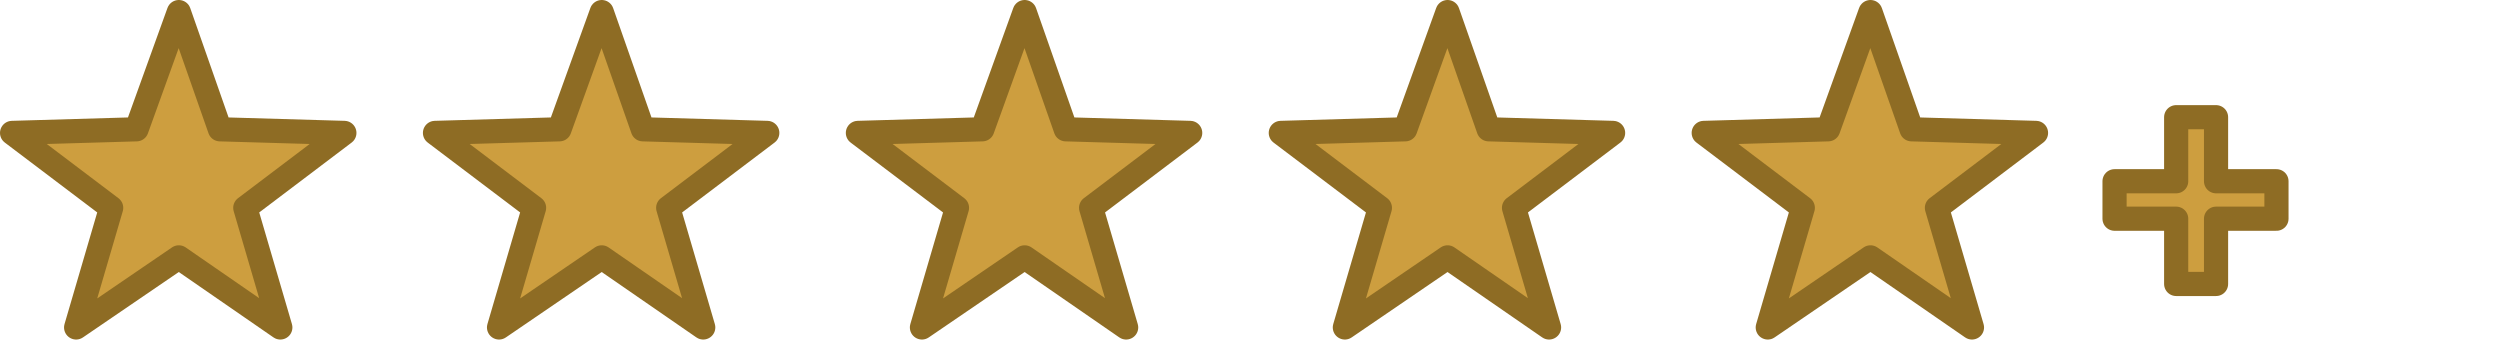 <?xml version="1.0" encoding="UTF-8" standalone="no"?>
<svg xmlns:ffdec="https://www.free-decompiler.com/flash" xmlns:xlink="http://www.w3.org/1999/xlink" ffdec:objectType="frame" height="14.05px" width="103.45px" xmlns="http://www.w3.org/2000/svg">
  <g transform="matrix(1.0, 0.0, 0.0, 1.0, 0.5, 0.5)">
    <use ffdec:characterId="1233" height="14.05" transform="matrix(1.0, 0.0, 0.0, 1.0, -0.5, -0.5)" width="14.75" xlink:href="#shape0"/>
    <use ffdec:characterId="1233" height="14.05" transform="matrix(1.0, 0.0, 0.0, 1.0, 17.0, -0.5)" width="14.75" xlink:href="#shape0"/>
    <use ffdec:characterId="1233" height="14.05" transform="matrix(1.0, 0.0, 0.0, 1.0, 34.5, -0.5)" width="14.75" xlink:href="#shape0"/>
    <use ffdec:characterId="1233" height="14.05" transform="matrix(1.0, 0.0, 0.0, 1.0, 52.0, -0.5)" width="14.75" xlink:href="#shape0"/>
    <use ffdec:characterId="1233" height="14.05" transform="matrix(1.0, 0.0, 0.0, 1.0, 69.5, -0.5)" width="14.75" xlink:href="#shape0"/>
    <use ffdec:characterId="1235" height="7.9" transform="matrix(1.0, 0.0, 0.0, 1.0, 86.5, 3.85)" width="7.7" xlink:href="#shape1"/>
  </g>
  <defs>
    <g id="shape0" transform="matrix(1.0, 0.0, 0.0, 1.0, 7.35, 7.0)">
      <path d="M6.9 -1.5 L2.8 1.6 4.25 6.55 0.05 3.65 -4.2 6.55 -2.75 1.6 -6.85 -1.5 -1.7 -1.65 0.05 -6.5 1.75 -1.65 6.9 -1.5" fill="#cd9e3f" fill-rule="evenodd" stroke="none"/>
      <path d="M6.9 -1.5 L2.8 1.6 4.25 6.55 0.05 3.65 -4.2 6.55 -2.75 1.6 -6.85 -1.5 -1.7 -1.65 0.05 -6.5 1.75 -1.65 6.9 -1.5 Z" fill="none" stroke="#8e6c24" stroke-linecap="round" stroke-linejoin="round" stroke-width="1.0"/>
    </g>
    <g id="shape1" transform="matrix(1.0, 0.0, 0.0, 1.0, -86.5, -3.85)">
      <path d="M93.7 8.55 L91.2 8.55 91.2 11.25 89.55 11.25 89.55 8.55 87.0 8.55 87.0 7.0 89.55 7.0 89.55 4.35 91.2 4.35 91.2 7.0 93.7 7.0 93.7 8.55" fill="#cd9e3f" fill-rule="evenodd" stroke="none"/>
      <path d="M93.7 8.55 L93.7 7.0 91.2 7.0 91.2 4.35 89.55 4.35 89.55 7.0 87.0 7.0 87.0 8.55 89.55 8.55 89.55 11.25 91.2 11.25 91.2 8.55 93.7 8.55 Z" fill="none" stroke="#8e6c24" stroke-linecap="round" stroke-linejoin="round" stroke-width="1.0"/>
    </g>
  </defs>
</svg>
